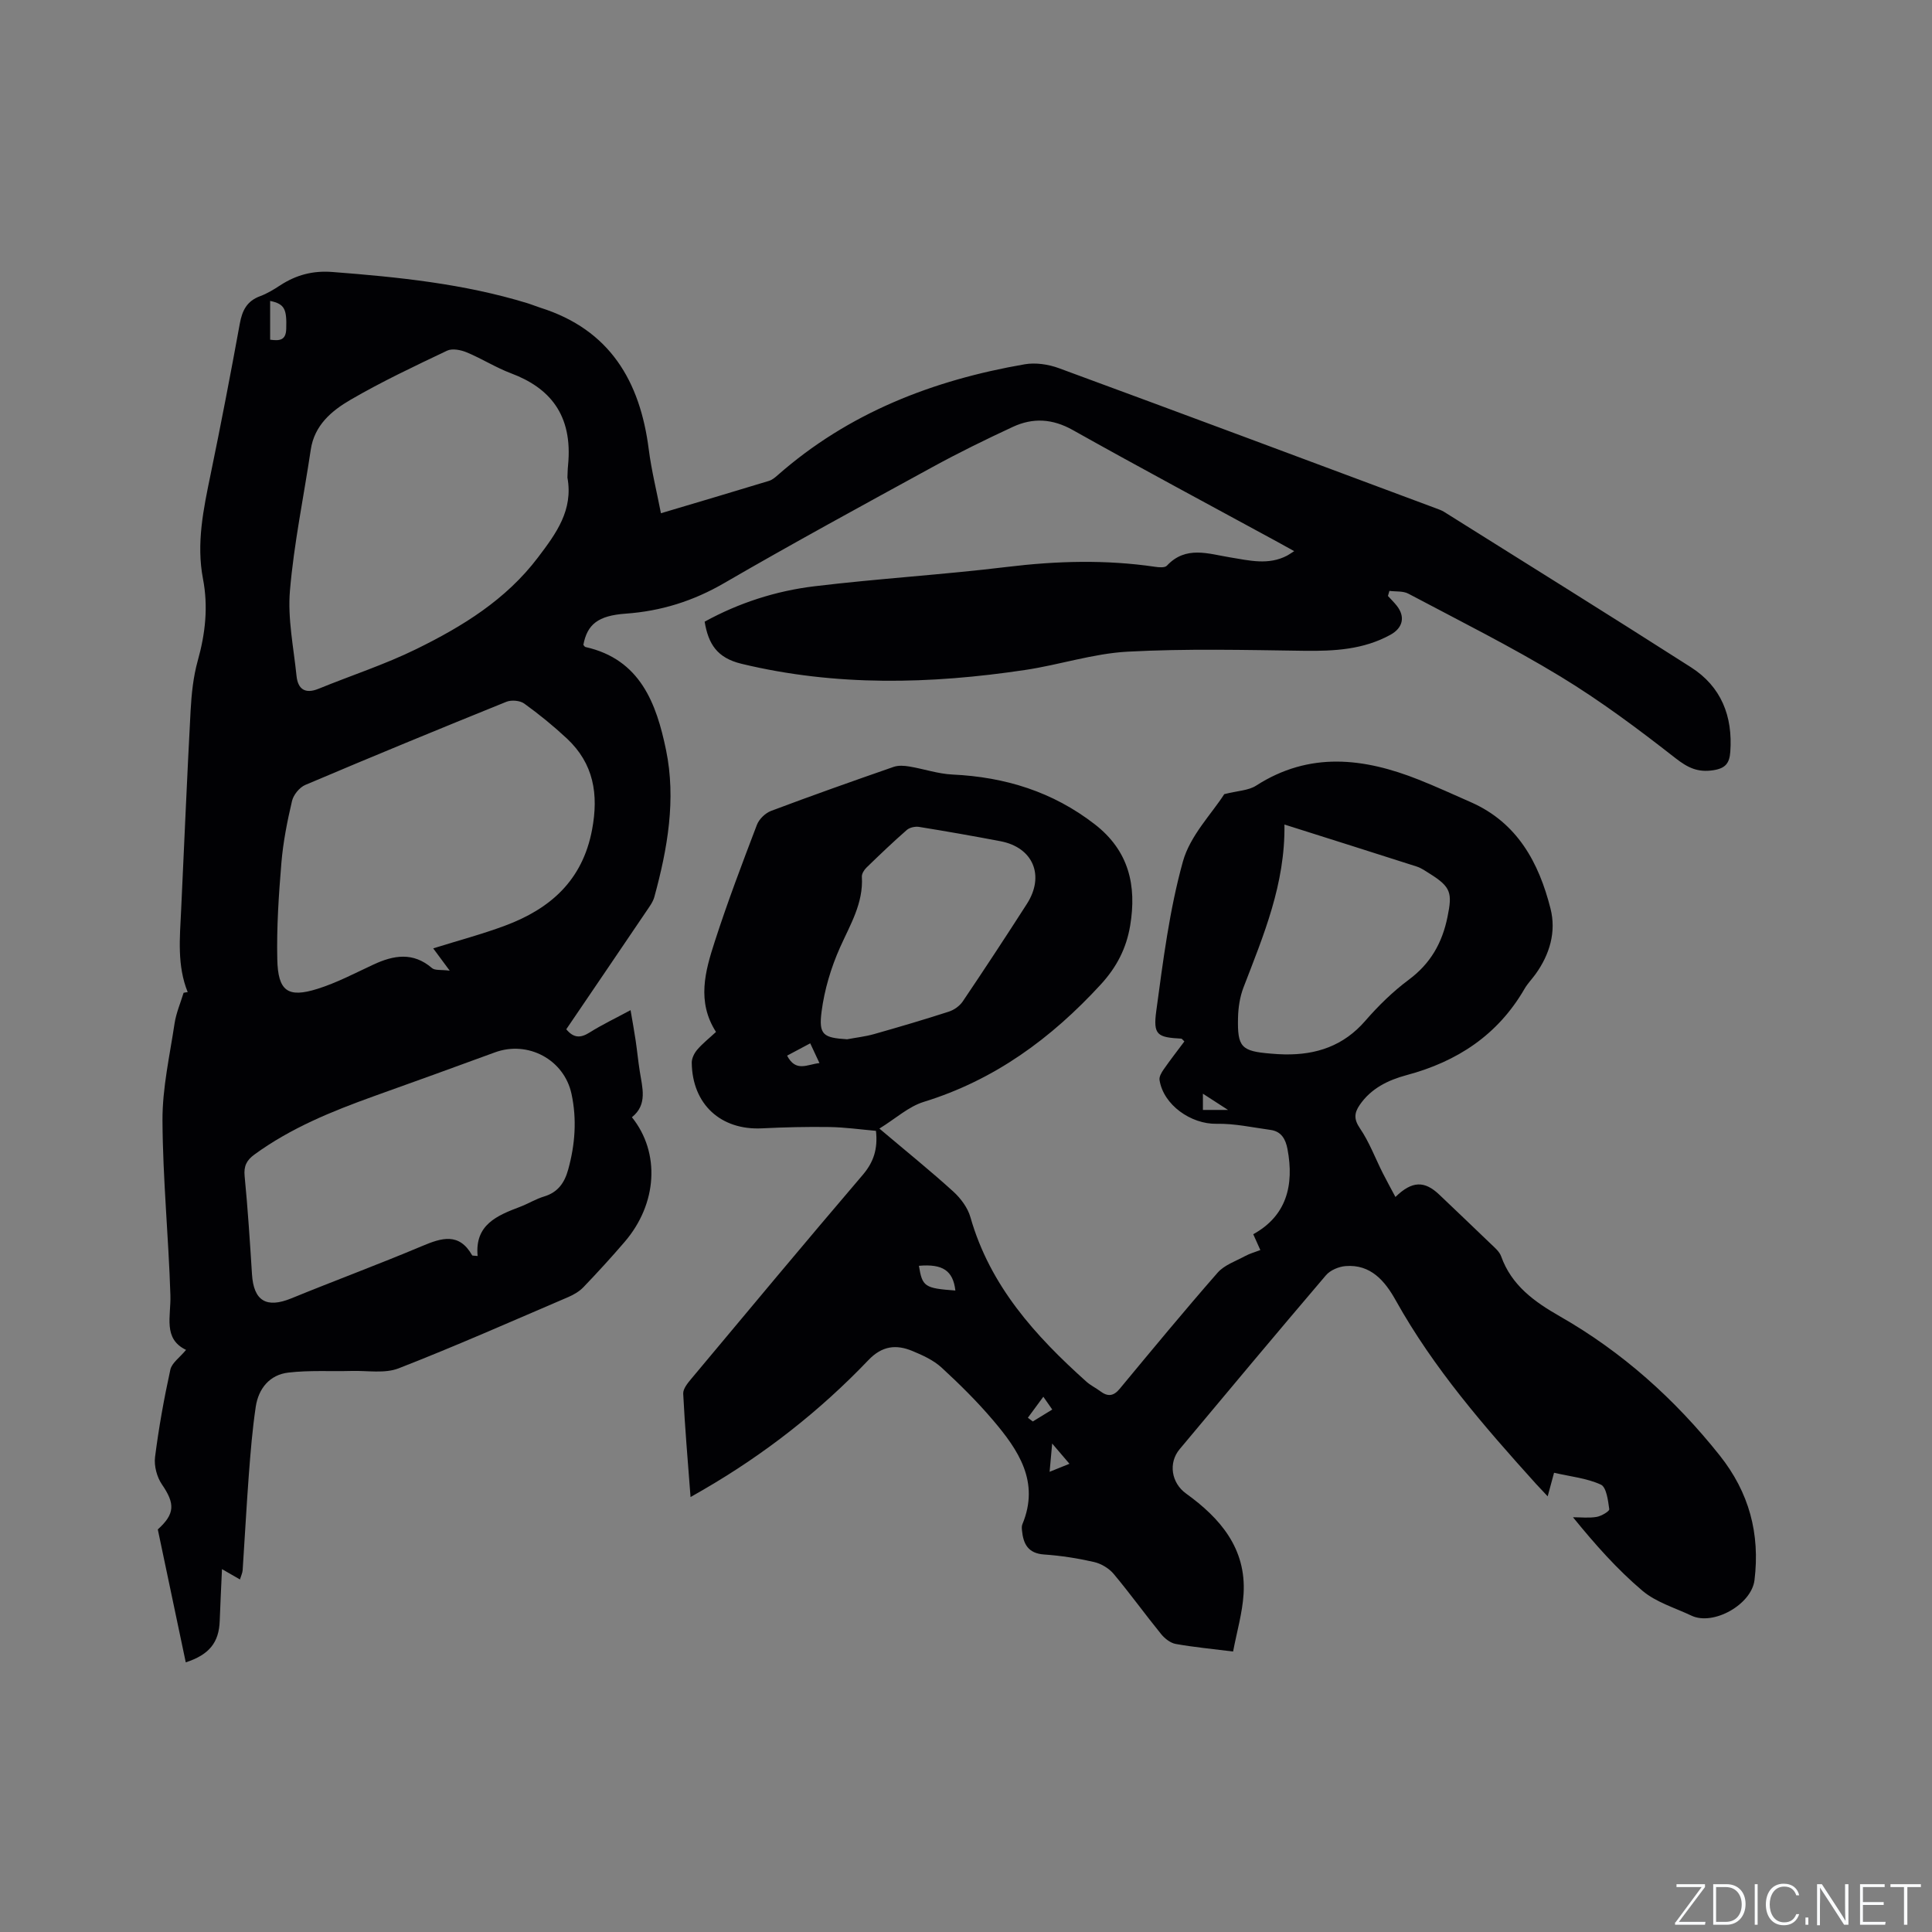 <svg enable-background="new 0 0 400 400" viewBox="0 0 400 400" xmlns="http://www.w3.org/2000/svg"><rect x="0" y="0" width="400" height="400" fill="#808080" stroke="none"/><g fill="#fafbfc"><path d="m346.9 398 5.4-7.3h-5.2v-.6h5.9v.6l-5.4 7.2h5.5l-.1.6h-6.2v-.5z"/><path d="m354.7 390.1h2.8c2.3 0 3.9 1.6 3.9 4.1s-1.6 4.3-3.9 4.3h-2.8zm.6 7.8h2c2.2 0 3.3-1.6 3.3-3.6 0-1.8-1-3.6-3.3-3.6h-2z"/><path d="m363.9 390.1v8.4h-.6v-8.4z"/><path d="m372.5 396.3c-.4 1.3-1.4 2.3-3.2 2.3-2.4 0-3.7-1.9-3.7-4.3 0-2.3 1.2-4.3 3.7-4.3 1.8 0 2.9 1 3.2 2.4h-.6c-.4-1.1-1.1-1.8-2.5-1.8-2.1 0-3 1.9-3 3.7s.9 3.7 3 3.7c1.4 0 2.1-.7 2.5-1.7z"/><path d="m373.8 398.5v-1.5h.6v1.5z"/><path d="m376.2 398.5v-8.4h1c1.3 2 4.4 6.7 4.9 7.6-.1-1.2-.1-2.4-.1-3.8v-3.8h.7v8.4h-.9c-1.2-1.9-4.4-6.8-5-7.7.1 1.1 0 2.3 0 3.9v3.9h-.6z"/><path d="m390 394.4h-4.3v3.5h4.7l-.1.6h-5.2v-8.4h5.1v.6h-4.5v3.1h4.3z"/><path d="m394.2 390.7h-2.8v-.6h6.3v.6h-2.8v7.8h-.7z"/></g><path d="m38.86 205.41c-2.22-5.51-1.63-11.24-1.36-16.96.65-13.76 1.22-27.53 1.96-41.29.19-3.48.55-7.03 1.48-10.36 1.58-5.62 2.19-11.2 1.09-16.93-1.42-7.38.1-14.51 1.58-21.68 2.14-10.37 4.14-20.78 6.04-31.19.49-2.71 1.47-4.67 4.18-5.67 1.47-.54 2.86-1.39 4.19-2.26 3.3-2.15 6.76-3.07 10.78-2.76 13.65 1.05 27.22 2.43 40.38 6.46.91.28 1.79.65 2.7.94 14.36 4.53 20.64 15.17 22.44 29.35.56 4.36 1.64 8.66 2.52 13.2 7.76-2.31 15.06-4.47 22.34-6.69.67-.2 1.29-.71 1.83-1.19 14.69-12.92 32.17-19.68 51.15-22.96 2.27-.39 4.92.01 7.11.82 26.02 9.57 52 19.29 77.98 28.98.59.22 1.21.43 1.74.76 17.05 10.7 34.14 21.32 51.09 32.16 6.28 4.01 8.69 10.12 8.16 17.51-.17 2.37-1 3.43-3.53 3.82-3.21.49-5.27-.51-7.83-2.51-7.66-5.99-15.51-11.86-23.81-16.9-10.21-6.2-20.93-11.55-31.49-17.15-1.1-.58-2.6-.4-3.92-.57-.1.35-.2.7-.3 1.05.61.67 1.26 1.3 1.82 2.01 1.81 2.28 1.28 4.59-1.28 6.01-5.6 3.09-11.64 3.41-17.88 3.33-12.18-.17-24.39-.47-36.54.18-7.12.38-14.12 2.73-21.24 3.79-19.63 2.94-39.19 3.43-58.72-1.28-5.06-1.22-6.86-4.09-7.63-8.72 7.08-3.89 14.75-6.37 22.74-7.33 13.25-1.6 26.59-2.39 39.83-4 10.27-1.25 20.46-1.54 30.7-.03.8.12 2.01.22 2.43-.23 3.93-4.22 8.63-2.44 13.1-1.72 4 .65 7.92 1.66 11.8-.37.36-.19.68-.43 1.46-.92-1.35-.75-2.4-1.34-3.45-1.91-14.14-7.7-28.34-15.28-42.38-23.16-4.22-2.37-8.26-2.59-12.42-.66-5.66 2.63-11.28 5.38-16.75 8.38-14.4 7.88-28.83 15.73-43.03 23.97-6.41 3.72-13.07 5.8-20.39 6.32-5.72.41-7.95 2.22-8.75 6.46.15.17.27.42.44.45 11.36 2.54 14.69 11.73 16.67 21.29 2.12 10.23.32 20.47-2.42 30.47-.3 1.08-1.06 2.06-1.7 3.02-5.51 8.15-11.05 16.29-16.53 24.36 1.52 1.84 2.95 1.85 4.81.68 2.59-1.63 5.37-2.95 8.5-4.64.39 2.28.76 4.29 1.06 6.32.31 2.1.51 4.21.84 6.3.53 3.43 1.67 6.92-1.62 9.55 5.92 7.37 5.25 17.93-1.48 25.78-2.76 3.22-5.63 6.35-8.56 9.41-.84.88-2 1.55-3.13 2.04-11.68 5-23.3 10.15-35.13 14.76-2.85 1.11-6.41.46-9.65.54-4.4.12-8.83-.17-13.18.34-3.86.45-6.18 3.29-6.75 7.07-.7 4.69-1.08 9.44-1.44 14.18-.49 6.54-.83 13.09-1.27 19.64-.04.58-.32 1.15-.56 1.94-1.19-.69-2.16-1.24-3.72-2.14-.17 3.85-.35 7.29-.47 10.72-.15 4.44-2.15 7-7.03 8.58-1.94-9.21-3.87-18.38-5.79-27.52 3.58-3.23 3.58-5.34.86-9.31-1.05-1.53-1.66-3.85-1.43-5.67.77-6.07 1.86-12.12 3.17-18.1.3-1.39 1.94-2.5 3.25-4.09-4.83-2.31-3.1-6.95-3.24-11.31-.38-12.08-1.58-24.14-1.64-36.21-.03-6.68 1.5-13.39 2.5-20.06.33-2.16 1.23-4.24 1.87-6.35.3-.07.57-.11.85-.14zm78.62-106.54c.04-.85.04-1.7.13-2.54 1.03-10.55-3.91-16.07-11.78-19.03-3.16-1.19-6.06-3.04-9.18-4.34-1.23-.51-3-.87-4.08-.36-6.77 3.22-13.57 6.43-20.03 10.19-3.88 2.26-7.45 5.25-8.2 10.31-1.45 9.73-3.48 19.4-4.31 29.18-.5 5.8.76 11.76 1.36 17.64.28 2.76 1.77 3.82 4.57 2.68 6.75-2.76 13.73-5.02 20.26-8.23 9.52-4.68 18.49-10.16 25.15-18.94 3.83-5.05 7.33-9.82 6.11-16.56zm-27.79 97.48c5.21-1.63 10.12-2.93 14.87-4.7 9.36-3.49 16.04-9.35 18.02-19.86 1.39-7.38.33-13.71-5.22-18.9-2.78-2.59-5.75-5.01-8.83-7.23-.88-.63-2.63-.78-3.67-.37-13.93 5.63-27.82 11.35-41.65 17.22-1.2.51-2.45 2.04-2.75 3.32-.99 4.21-1.84 8.5-2.2 12.81-.55 6.64-1 13.32-.85 19.97.14 6.61 2.19 8.04 8.29 6.13 4-1.25 7.78-3.25 11.6-5.03 4.21-1.96 8.22-2.65 12.14.72.61.53 1.86.3 3.67.54-1.55-2.1-2.46-3.33-3.42-4.62zm9.2 63.69c-.62-6.48 4.02-8.38 8.81-10.19 1.68-.64 3.24-1.62 4.95-2.13 2.86-.86 4.23-2.84 4.98-5.55 1.44-5.19 1.83-10.43.69-15.71-1.54-7.11-9.05-11.09-15.87-8.57-8.33 3.07-16.69 6.07-25.05 9.07-8.68 3.12-17.19 6.58-24.72 12.07-1.63 1.19-2.24 2.4-2.03 4.5.66 6.74 1.09 13.51 1.52 20.27.34 5.55 2.99 7.12 8.15 5.01 8.99-3.68 18.1-7.05 27.05-10.82 4.08-1.72 7.68-2.86 10.39 1.92.02.06.18.04 1.13.13zm-42.96-189.71c2.05.28 3.26.08 3.33-2.23.13-4.13-.32-5.16-3.33-5.8z" fill="#010104"/><path d="m142.97 309.95c-.57-7.5-1.17-14.45-1.52-21.4-.05-1.04.98-2.26 1.76-3.19 11.76-14.07 23.5-28.16 35.41-42.11 2.25-2.64 3.15-5.35 2.74-9.12-3.17-.28-6.38-.74-9.61-.79-4.66-.07-9.33.04-13.98.27-8.53.43-14.45-4.98-14.55-13.59-.01-.91.53-1.99 1.15-2.71 1.1-1.28 2.45-2.34 3.87-3.66-4.03-6.27-2.24-12.59-.26-18.7 2.63-8.15 5.68-16.18 8.73-24.18.45-1.18 1.74-2.43 2.93-2.88 8.42-3.17 16.9-6.17 25.39-9.12.99-.34 2.21-.25 3.27-.07 2.98.5 5.92 1.52 8.91 1.66 10.88.51 20.74 3.55 29.45 10.3 7.07 5.48 8.71 12.67 7.33 20.97-.78 4.68-2.77 8.59-6.11 12.22-10.25 11.15-21.97 19.76-36.62 24.28-3.15.97-5.83 3.46-9.19 5.53 5.65 4.78 10.59 8.76 15.28 13.02 1.55 1.41 3.01 3.36 3.57 5.34 4.04 14.19 13.4 24.54 24.01 34.04.86.77 1.94 1.28 2.87 1.98 1.53 1.15 2.73 1.06 4.02-.5 6.69-8.07 13.37-16.16 20.27-24.04 1.39-1.59 3.73-2.38 5.69-3.44.99-.54 2.1-.84 3.16-1.25-.46-1.03-.92-2.06-1.47-3.28 6.84-3.76 8.52-10.07 7.09-17.63-.38-2-1.24-3.65-3.49-3.96-3.73-.51-7.47-1.35-11.2-1.27-5.26.1-11-3.89-11.8-9.06-.11-.68.41-1.57.86-2.21 1.38-1.98 2.86-3.88 4.28-5.78-.36-.34-.49-.57-.64-.58-4.96-.27-5.86-.74-5.17-5.78 1.41-10.37 2.72-20.86 5.51-30.9 1.49-5.36 5.97-9.88 8.56-13.94 2.79-.71 5.01-.74 6.59-1.76 11.05-7.11 22.32-5.76 33.72-1.22 3.63 1.45 7.2 3.08 10.78 4.66 9.61 4.25 14.05 12.51 16.46 22.03 1.21 4.79-.16 9.46-3.09 13.54-.74 1.03-1.66 1.96-2.29 3.05-5.53 9.56-13.93 15.07-24.44 17.88-3.8 1.02-7.36 2.74-9.71 6.2-1.1 1.62-1.22 2.91.06 4.79 1.94 2.84 3.17 6.17 4.73 9.27.82 1.62 1.7 3.21 2.63 4.96 3.47-3.38 6.04-3.38 9.1-.46 3.53 3.37 7.07 6.72 10.58 10.11.83.8 1.85 1.63 2.21 2.65 2.15 6.02 6.89 9.4 12.1 12.38 12.96 7.4 23.84 17.14 33.13 28.81 6.13 7.7 8.39 16.24 7.22 25.84-.62 5.06-8.53 9.5-13.06 7.35-3.44-1.63-7.32-2.77-10.14-5.15-5.21-4.41-9.78-9.56-14.38-15.22 1.64 0 3.3.2 4.89-.07.99-.17 2.68-1.17 2.62-1.6-.25-1.8-.58-4.54-1.73-5.08-2.91-1.34-6.28-1.67-9.7-2.46-.43 1.6-.81 2.98-1.32 4.88-.91-.97-1.66-1.75-2.38-2.54-10.73-11.89-21.22-23.94-29.08-38.04-2.2-3.95-5.15-7.52-10.4-7.09-1.41.12-3.15.85-4.04 1.89-10.18 11.94-20.24 23.98-30.3 36.02-2.38 2.84-1.72 6.99 1.33 9.18 7.11 5.13 12.47 11.38 11.91 20.77-.24 3.94-1.39 7.82-2.17 11.94-4.37-.55-8.15-.9-11.89-1.57-1.09-.2-2.25-1.11-2.99-2.01-3.34-4.11-6.44-8.42-9.84-12.48-.97-1.16-2.58-2.13-4.06-2.47-3.4-.78-6.88-1.32-10.36-1.56-3.32-.23-4.3-2.19-4.57-4.99-.04-.42-.08-.89.08-1.26 3.66-8.8-.83-15.38-6.09-21.57-3.28-3.86-6.91-7.45-10.64-10.88-1.67-1.53-3.9-2.55-6.03-3.43-3.37-1.4-6.28-1.09-9.12 1.89-10.08 10.55-21.5 19.48-34.14 26.81-.66.39-1.39.8-2.68 1.54zm122.96-139.24c.18 12.34-4.35 22.99-8.49 33.76-.74 1.94-1.07 4.13-1.12 6.21-.15 6.15.68 6.96 6.8 7.46.95.08 1.9.15 2.85.16 6.57.12 12.21-1.77 16.69-6.94 2.7-3.11 5.71-6.06 9-8.51 4.52-3.36 6.94-7.62 8.04-13.06.99-4.87.73-6.13-3.6-8.85-.9-.56-1.79-1.21-2.78-1.53-8.93-2.87-17.9-5.69-27.39-8.7zm-90.54 44.46c1.86-.35 3.76-.56 5.57-1.07 5.18-1.47 10.35-2.99 15.48-4.65 1.09-.35 2.25-1.17 2.89-2.12 4.5-6.67 8.92-13.4 13.27-20.18 3.76-5.85 1.3-11.69-5.44-12.98-5.61-1.07-11.24-2.06-16.88-2.97-.8-.13-1.94.12-2.53.63-2.87 2.51-5.63 5.15-8.37 7.81-.48.47-.98 1.27-.94 1.89.33 5.48-2.41 9.9-4.53 14.65-1.86 4.17-3.22 8.73-3.81 13.25-.63 4.85.37 5.43 5.29 5.74zm14.86 46.9c.71 4.33 1.17 4.65 7.55 5.12-.48-4.11-2.6-5.55-7.55-5.12zm-22.5-46.06c-1.7.91-3.22 1.71-4.79 2.55 1.83 3.5 4.16 1.8 6.7 1.54-.72-1.54-1.28-2.74-1.91-4.09zm45.06 77.52c.34.26.68.51 1.02.77 1.3-.8 2.61-1.6 4.03-2.47-.68-.98-1.15-1.66-1.85-2.65-1.18 1.6-2.19 2.98-3.2 4.35zm8.61 9.53c-1.13-1.32-2.1-2.46-3.58-4.19-.22 2.38-.36 3.92-.53 5.85 1.65-.66 2.79-1.12 4.11-1.66zm27.63-73.26h5.2c-2.2-1.42-3.59-2.31-5.2-3.36z" fill="#010104"/></svg>